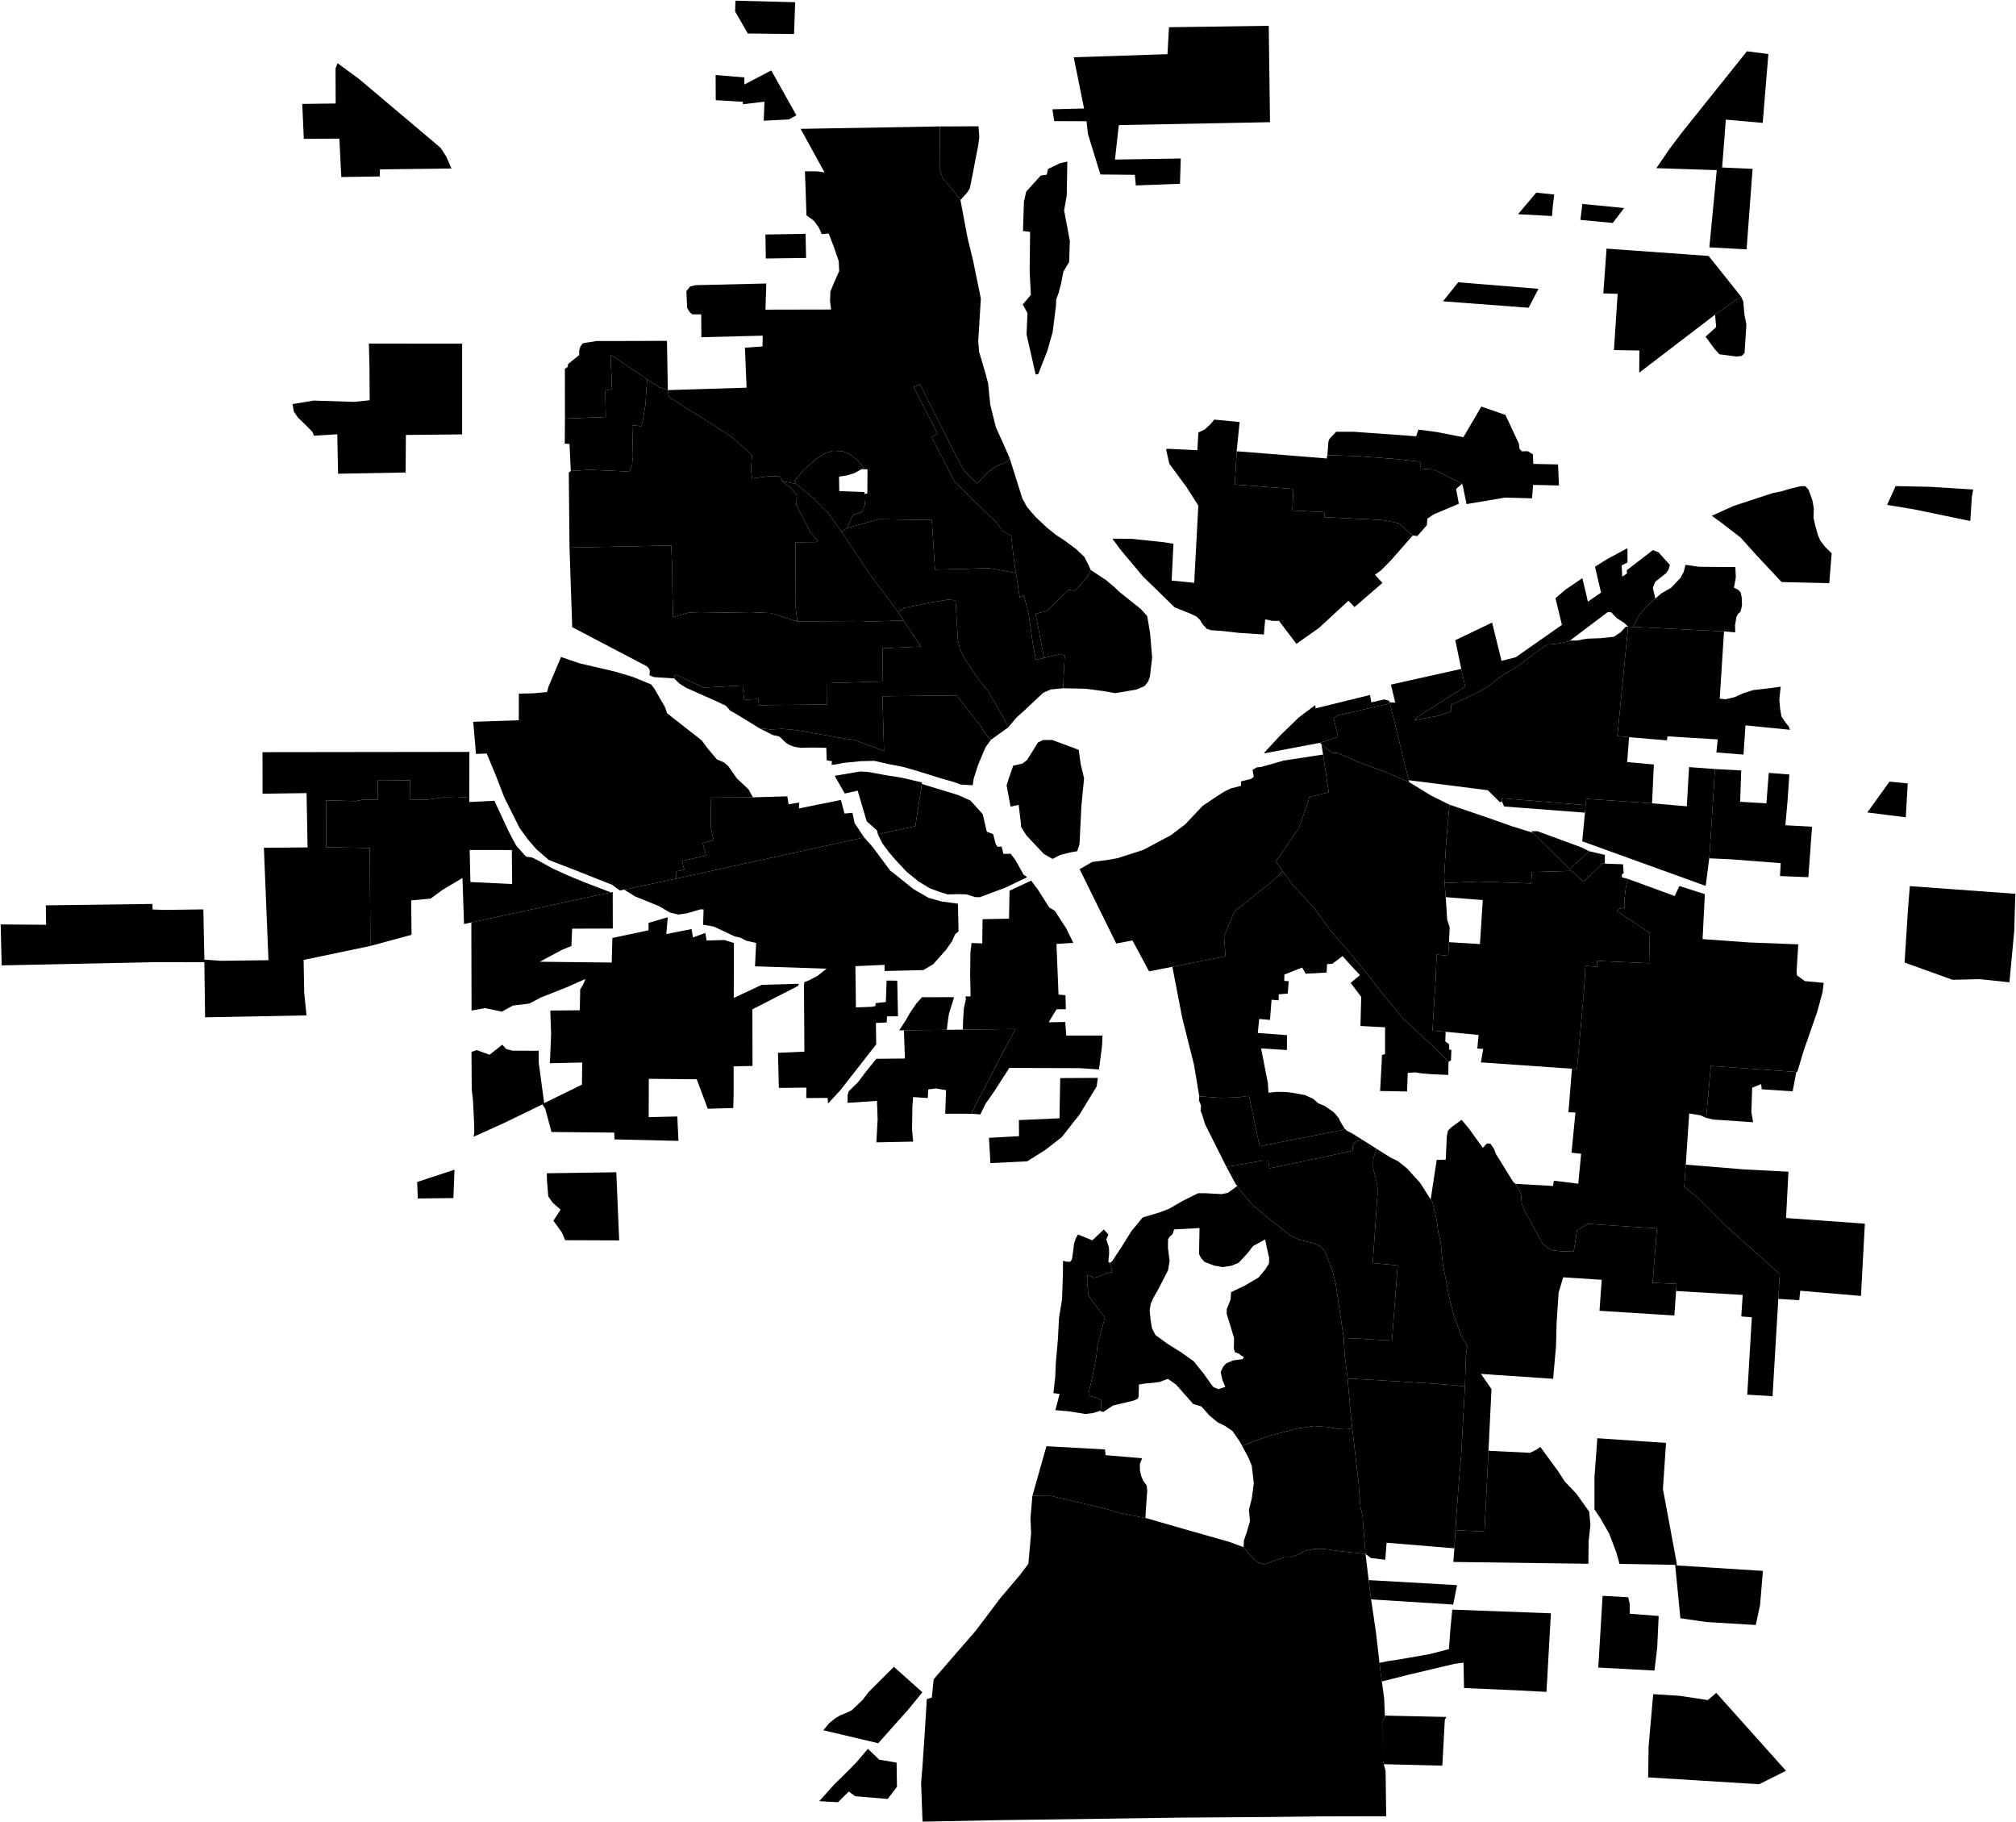 <?xml version="1.0"?>
<svg xmlns="http://www.w3.org/2000/svg" version="1.2" baseProfile="tiny" width="3000" height="2711" viewBox="0 0 3000 2711" stroke-linecap="round" stroke-linejoin="round">
<g id="A">
<path d="M 2180 2062.6 2174.3 2166 2170.9 2205.2 2167.2 2255.9 2165.9 2276.7 2164.2 2303.6 2063.4 2295.3 2061.4 2320.6 2040.2 2318.1 2032 2312 2027.6 2255.6 2024.4 2241.4 2021.3 2202.4 2012.3 2125.1 2010.7 2111.4 2005.3 2050.9 2080.5 2055.2 2150.1 2059.8 2180 2062.6 Z" data-holc_grade="A"/>
<path d="M 2129 1784.6 2131.8 1789 2137.9 1814.7 2140.4 1833.8 2143.9 1848.3 2147 1880.4 2152 1906 2156.6 1930.5 2163.1 1955.7 2174 1986.4 2183.4 2002.9 2181.5 2016.2 2180 2062.6 2150.1 2059.8 2080.5 2055.2 2005.3 2050.9 2003.8 2038.3 2000.9 2014.6 1999.6 1990.6 2071.4 1994.5 2079.9 1882.6 2042.8 1879.2 2050.2 1771.5 2049.2 1761.2 2043.3 1737.8 2043.5 1724.7 2048.3 1709.1 2068.7 1721.9 2080.5 1727.7 2093.8 1738.4 2113.3 1759.9 2123.9 1776.5 2129 1784.6 Z" data-holc_grade="A"/>
<path d="M 2048.3 1709.1 2043.5 1724.7 2043.3 1737.8 2049.2 1761.2 2050.2 1771.5 2042.8 1879.2 2079.9 1882.6 2071.4 1994.5 1999.6 1990.6 1991.8 1938.3 1987.6 1909.2 1982.8 1890.7 1971.5 1861.6 1965.1 1854.2 1954 1849.4 1934.2 1844.8 1919.3 1837.5 1885.3 1810.9 1863.7 1792.3 1848.4 1774.7 1841.1 1764.6 1838.3 1760.8 1825.1 1736.2 1879.2 1726.7 1887.1 1726.9 1889.1 1738.3 2012.7 1712.3 2013.1 1705 2015.4 1700.2 2019.3 1697.9 2027.7 1696 2048.3 1709.1 Z" data-holc_grade="A"/>
<path d="M 1637.9 2098.8 1638.7 2090.5 1638.1 2083 1631.4 2079.4 1622.8 2077.3 1619.7 2073.8 1625.7 2047.7 1631.4 2019.2 1633 2002.6 1637.9 1983.9 1644.1 1960.4 1622.2 1931.3 1619.5 1925 1617.8 1908 1618.4 1896.8 1627.8 1901.2 1634.3 1899.6 1646.2 1894.5 1655.8 1892.4 1651.3 1879 1654.8 1876.7 1668.4 1856.1 1683.6 1831.8 1700.4 1811.4 1725.4 1803.9 1739.7 1798.4 1760.1 1786.6 1782.9 1775.3 1793.8 1775.3 1818.2 1776.6 1827.2 1774.7 1841.1 1764.6 1848.4 1774.7 1863.7 1792.3 1885.3 1810.9 1919.3 1837.5 1934.2 1844.8 1954 1849.4 1965.1 1854.2 1971.5 1861.6 1982.8 1890.7 1987.6 1909.2 1991.8 1938.3 1999.6 1990.6 2000.9 2014.6 2003.8 2038.3 2005.3 2050.9 2010.7 2111.4 2012.3 2125.1 2003.6 2126.5 1991 2125.9 1975 2123.1 1955.1 2121.6 1930.8 2125.3 1890 2136 1866.7 2143.9 1848.5 2151.5 1845.1 2145.1 1834 2129 1822.1 2121 1812.3 2116.4 1799.8 2106.1 1787.7 2092.5 1775.6 2088.9 1758.2 2069.2 1749.8 2059.7 1737.9 2051.5 1725.6 2056.1 1716 2057.4 1703.7 2058.4 1694.9 2059.9 1694.3 2078.2 1693 2081.1 1687 2083.8 1656.2 2091.2 1650.4 2095 1642.2 2100.6 1637.8 2100 1637.9 2098.8 Z M 1806.5 1882.9 1792.3 1877.4 1787.1 1871.4 1784.3 1865.9 1785 1827.1 1747.2 1829.2 1744.9 1836.1 1740.1 1840.5 1738.2 1843.8 1738 1856.7 1740.5 1876 1738.2 1889.8 1724 1917.5 1716 1931.6 1712.5 1939.6 1710.8 1949.2 1712 1962.4 1714.1 1975.6 1719.3 1986.2 1736.7 1998.9 1758.2 2012.4 1776.2 2025.2 1791 2043.5 1802.9 2060.2 1805.8 2063.8 1813.1 2066.8 1823.4 2063.4 1819.2 2053.5 1816.5 2041.6 1820 2033.6 1824.7 2028.4 1835.5 2023.9 1849.5 2022.1 1850.8 2018.9 1846.6 2016.6 1844.3 2014.3 1837.8 2012 1836.1 2006.9 1836.4 1990.8 1832.4 1977.3 1825.5 1955.1 1825.5 1947.8 1827.6 1942.7 1831.2 1933.5 1832 1922.4 1851.8 1913.1 1873 1900.6 1883.2 1888.2 1888.4 1879.8 1888.6 1871.4 1886.6 1862.8 1882.6 1844.1 1864.6 1853.9 1857.1 1863.8 1843.3 1878.7 1832.8 1883.1 1819.7 1885.2 1806.5 1882.9 Z" data-holc_grade="A"/>
<path d="M 2012.3 2125.1 2021.3 2202.4 2024.4 2241.4 2027.6 2255.6 2032 2312 1994.7 2307.9 1968.9 2304.3 1952.9 2304.9 1940.9 2307.9 1932.4 2312.7 1920.6 2317.1 1911.2 2317.1 1900.6 2320.3 1881.9 2327.4 1871.5 2324.3 1859.6 2313.6 1850.5 2301.9 1851.1 2291.8 1854.9 2280.9 1860.1 2263.3 1858.5 2246.3 1862.8 2229.3 1865.8 2206.6 1862.7 2180.6 1857.4 2167.8 1848.5 2151.5 1866.7 2143.9 1890 2136 1930.8 2125.3 1955.1 2121.6 1975 2123.1 1991 2125.9 2003.6 2126.5 2012.3 2125.1 Z" data-holc_grade="A"/>
<path d="M 2032 2312 2036.7 2350.9 2039.7 2375.4 2040.3 2379.6 2040.4 2380.1 2047.5 2428.1 2052.8 2474 2054.7 2490.3 2056.3 2501.7 2059.8 2527 2060.8 2552.5 2060.9 2555.6 2057.9 2559.1 2058 2620.1 2059.2 2624.8 2061.9 2635 2062.8 2702.2 1968 2702.4 1884.8 2703.4 1754.1 2704.3 1660.1 2705.7 1488.8 2708 1372.8 2710.3 1370.7 2652.5 1372.8 2627 1376 2579.8 1379.2 2528 1386.6 2525.7 1389.4 2498.4 1452.4 2425.7 1488.7 2377.6 1517.7 2343.4 1530.3 2326.6 1534.4 2281.1 1533.4 2259.1 1536.3 2225.5 1564.9 2225.9 1644.6 2244.6 1667.3 2251.3 1704.5 2258.6 1707 2259.1 1767.8 2276.6 1829.2 2294 1850.5 2301.9 1859.6 2313.6 1871.5 2324.3 1881.9 2327.4 1900.6 2320.3 1911.2 2317.1 1920.6 2317.1 1932.4 2312.7 1940.9 2307.9 1952.9 2304.9 1968.9 2304.3 1994.7 2307.9 2032 2312 Z" data-holc_grade="A"/>
<path d="M 1164.8 716 1169.4 720.8 1177.7 726.3 1185.7 737 1185.1 751.3 1188.6 758.4 1206 792.2 1217.3 804.6 1215 806.5 1184 806.8 1183.4 899.4 1186.6 924.8 1163.4 917.3 1147.7 912.2 1117.5 910.8 1042.3 912 1025.1 911.4 1001.7 918.1 1000.6 880.1 1000.4 848.2 998.9 811.6 847.5 814.7 846.4 703.1 849.4 700.7 877 699 898.8 699.9 921.2 700.9 936.7 701.9 940.6 691.6 941.9 678.4 940.8 632.6 954.6 634.1 956.5 625.7 960.5 601.9 963 564.2 980.3 575.8 993.8 580.4 995.3 590.4 1006 597.1 1021.7 607.7 1035.5 615.8 1052.2 626.6 1064.5 634.5 1081.5 645.2 1089.9 650.9 1118.9 676.9 1117.7 699.8 1119 711.8 1146.2 708.4 1160 708.5 1164.8 716 Z M 1260.8 785.5 1252.5 791.2 1230.9 761.4 1210.9 741.5 1185.2 720.2 1182.4 715.2 1196.7 698.4 1215.1 682.6 1228.6 673.9 1239.7 670.7 1254.4 671.4 1265.9 676.5 1277.4 686.1 1285.4 696.2 1282 698.1 1271.9 703.7 1260.8 707.2 1248.6 709.2 1248.9 730.7 1286.6 732.1 1286.5 735.1 1286.3 741.3 1287 750.9 1284.3 759.4 1280.6 762.4 1275.5 764.2 1271.2 765.3 1268.2 768.1 1260.8 785.5 Z" data-holc_grade="A"/>
</g>
<g id="B">
<path d="M 2040.3 2379.6 2039.7 2375.4 2036.7 2350.9 2168.2 2358.4 2162.5 2387.3 2040.3 2379.6 Z M 2056.3 2501.7 2054.7 2490.3 2052.8 2474 2064.1 2471.7 2082.2 2468.9 2127.6 2461 2156.2 2453.6 2158.3 2424.3 2161.1 2394.8 2307.9 2400.3 2301.3 2517.2 2253 2514.7 2178.6 2511.5 2177.9 2473.7 2164.4 2475.5 2095.7 2491.8 2056.3 2501.7 Z M 2059.2 2624.8 2058 2620.1 2057.9 2559.1 2060.9 2555.6 2060.8 2552.5 2152.4 2554.5 2150.1 2558.3 2150 2559.4 2146.3 2627 2059.2 2624.8 Z" data-holc_grade="B"/>
<path d="M 849.4 700.7 847.5 660.6 840.4 660 840.7 622.8 901.5 620.4 900.7 580.9 910.7 579.2 908.6 527.6 919.6 535 963 564.2 960.5 601.9 956.5 625.7 954.6 634.1 940.8 632.6 941.9 678.4 940.6 691.6 936.7 701.9 921.2 700.9 898.8 699.9 877 699 849.4 700.7 Z M 1199.5 383.8 1139.6 384.6 1139 348.9 1198.8 347.9 1199.5 383.8 Z M 1429.2 297.5 1439.8 353.8 1448.1 388 1459.6 444.3 1455.7 507.9 1457 523.3 1466.5 555.6 1470.4 570.4 1473.6 602.3 1481.9 635.5 1495 664.6 1502.3 681.3 1497 687.9 1484.6 692.5 1472.4 700.8 1454.1 719.4 1433.9 699.8 1398.5 630.5 1368.8 571.7 1359.7 576 1395 644.9 1386.4 650.5 1420.6 716.5 1472.2 767.2 1482.5 776.8 1491.4 789.3 1504.6 797.1 1509.8 839.8 1511.8 852.6 1471.8 845.3 1391.3 847.5 1386.7 773.7 1308 772.5 1260.8 785.5 1268.2 768.1 1271.2 765.3 1275.5 764.2 1280.6 762.4 1284.3 759.4 1287 750.9 1286.3 741.3 1286.5 735.1 1290.7 734 1290.9 698.2 1282 698.1 1285.4 696.2 1277.4 686.1 1265.9 676.5 1254.4 671.4 1239.7 670.7 1228.6 673.9 1215.1 682.6 1196.7 698.4 1182.4 715.2 1185.2 720.2 1164.8 716 1160 708.5 1146.2 708.4 1119 711.8 1117.7 699.8 1118.9 676.9 1089.9 650.9 1081.5 645.2 1064.5 634.5 1052.2 626.6 1035.5 615.8 1021.7 607.7 1006 597.1 995.3 590.4 993.8 580.4 1111 576.8 1108.5 517.3 1134.7 515.4 1135 499.4 1043.7 501.7 1043.5 467.8 1029.9 467.6 1026.2 464.1 1022.6 458.4 1021.4 433.2 1026.9 426.3 1034.8 424.3 1140.3 421.8 1139.1 460.7 1236.8 460.5 1235.2 448.6 1235.7 433.7 1241.6 419.5 1248.8 403.3 1248.1 388.6 1241 367.8 1233.2 347.4 1222.8 348.3 1218.7 338.9 1211.3 328.6 1200.1 320.4 1198.7 278.5 1197.8 254.9 1215.7 254.9 1227 256.5 1191.4 191.7 1398.7 188.1 1398.2 251.7 1403 265.2 1412.9 276.9 1429.2 297.5 Z M 1147.7 104.8 1185.1 171.6 1174 177.7 1136.5 179.6 1137.6 151.3 1105.4 155.1 1105.5 151.5 1065.1 149 1064.9 111.6 1107.7 115.2 1107.7 125.7 1147.7 104.8 Z M 1183.3 3.3 1181.6 50.6 1112.8 49.8 1093.9 17 1094.4 1 1183.3 3.3 Z" data-holc_grade="B"/>
<path d="M 1522.3 343.7 1523.7 299.9 1527.1 285.1 1548.7 261.2 1557.7 259.9 1559.6 251.4 1577.7 242.7 1588.3 240.4 1587.4 291.2 1583.5 313 1585.1 321.5 1592 358.5 1591 389.7 1582.5 403.9 1578.9 422.2 1575 436.9 1571.7 445.6 1571.3 455.4 1566.5 493.9 1558.6 521.8 1545.1 556.4 1541.2 557.3 1527.6 497.5 1529 465.7 1521.9 453.1 1534 438.7 1532.2 403.2 1532.9 345 1522.3 343.7 Z" data-holc_grade="B"/>
<path d="M 2215 2158.5 2209.1 2278.6 2165.9 2276.7 2167.2 2255.9 2170.9 2205.2 2174.3 2166 2180 2062.6 2181.5 2016.2 2183.4 2002.9 2174 1986.4 2163.1 1955.7 2156.6 1930.5 2152 1906 2147 1880.4 2143.9 1848.3 2140.4 1833.8 2137.9 1814.7 2131.8 1789 2129 1784.6 2134.8 1746.3 2138 1725.7 2151.4 1725.4 2153 1690.8 2154.8 1682.1 2159.6 1677.3 2175 1666.1 2185.9 1679.1 2206.6 1707.8 2212.6 1701.3 2217.8 1701.5 2223 1708.9 2226 1716.8 2231 1724.8 2251.8 1758.4 2255 1761.3 2256.4 1762.6 2261.4 1771.5 2263.5 1778.8 2264.4 1789.5 2267.2 1798.4 2291.8 1843.6 2295.5 1850.3 2303.4 1856.7 2309.9 1860.1 2322.8 1861.6 2341.8 1862.2 2346.7 1831 2362.3 1820.9 2465.7 1827.6 2459.3 1908.6 2494.9 1910.1 2494.2 1920.8 2491.6 1957.2 2380.2 1950.2 2383.5 1904.1 2326.2 1900.4 2319.4 1923 2316.4 1967.7 2315.5 2002.8 2311.2 2051.4 2203.8 2044.1 2219.5 2066.7 2215 2158.5 Z" data-holc_grade="B"/>
<path d="M 1334.8 2658.4 1321 2676.5 1272.8 2672.5 1263 2665.5 1247 2681.4 1219.1 2679.8 1241.5 2654.8 1261.5 2635.2 1274.7 2621.7 1291.5 2601.9 1308.4 2618.1 1334.2 2622.4 1334.8 2658.4 Z M 1350.8 2544.4 1306.9 2593.6 1225.2 2574.3 1233.8 2563.9 1242.4 2556.9 1250.4 2552 1258.7 2548.7 1267.3 2544.7 1274.7 2537.7 1284.2 2528.5 1292.5 2517.5 1330.2 2479.9 1372.6 2517.8 1350.8 2544.4 Z M 1651.3 1879 1655.8 1892.4 1646.2 1894.5 1634.3 1899.6 1627.8 1901.2 1618.4 1896.8 1617.8 1908 1619.5 1925 1622.2 1931.3 1644.1 1960.4 1637.9 1983.9 1633 2002.6 1631.4 2019.2 1625.7 2047.7 1619.7 2073.8 1622.8 2077.3 1631.4 2079.4 1638.1 2083 1638.7 2090.5 1637.9 2098.8 1626.4 2102.4 1614.9 2103.7 1589.7 2099.7 1570.5 2098.1 1576.8 2073.9 1567.6 2072.7 1570.3 2048.7 1571.1 2028.6 1574.3 1992.2 1575.9 1960.8 1580.4 1933.4 1581.7 1895.1 1581.9 1875.8 1587.4 1877.2 1592.5 1877.3 1595.1 1873.9 1596.4 1865.3 1598.4 1849.7 1601.1 1842 1604.1 1836.7 1625.5 1845.4 1642.6 1829.2 1649.4 1836.8 1646.3 1844 1650.2 1856.1 1650.5 1865.1 1649.3 1877.2 1651.3 1879 Z" data-holc_grade="B"/>
<path d="M 2000.9 1679.2 2005 1682.7 2011.6 1686 2019.3 1690.8 2027.7 1696 2019.3 1697.9 2015.4 1700.2 2013.1 1705 2012.7 1712.3 1889.1 1738.3 1887.1 1726.9 1879.2 1726.7 1825.1 1736.2 1811 1708.1 1793.2 1672.6 1789 1658.7 1786.6 1652.8 1787.3 1645 1784.1 1637.1 1784.6 1631.1 1816.5 1633.4 1842.5 1632.7 1858.5 1630.4 1874.5 1705.4 1996.5 1681.5 2000.9 1679.2 Z" data-holc_grade="B"/>
<path d="M 2424.2 1096.8 2406.8 1095.1 2422.8 932.3 2430.3 932.7 2565.5 939.4 2559.1 1039.4 2567.5 1040.4 2581.1 1037.3 2594.1 1031.4 2608.5 1026.8 2635.2 1023.7 2649.9 1021.6 2647.8 1040.2 2648.9 1053.7 2651 1065.9 2655.9 1073.4 2662.1 1081.4 2663.7 1085.8 2597.4 1079.2 2594.5 1122.7 2554.2 1119.5 2556.1 1100.1 2505.2 1097 2481.5 1095.5 2480.4 1101.5 2424.2 1096.8 Z M 2422.6 1307.7 2419.5 1320 2417.5 1336.9 2417.5 1350.6 2409.6 1352 2406.5 1355.6 2455.1 1388.3 2454 1433.1 2376.7 1429.7 2376.8 1438.3 2359.2 1437 2358.6 1450.6 2357.6 1466.6 2355.6 1491.7 2346.7 1590.2 2339.2 1590.1 2203.7 1580.6 2207.2 1560.6 2198.4 1560 2200.3 1539.8 2151.3 1535.1 2131.7 1533.4 2134.2 1490.4 2136.5 1456.3 2137.8 1420.2 2155.1 1422.1 2156.2 1401.8 2202.3 1404.6 2206.5 1339.1 2151.3 1334.8 2149.8 1313.8 2200.7 1311.6 2278.4 1314.4 2279.7 1297.4 2338.9 1295.7 2356.2 1311.9 2384.5 1284.8 2388.2 1284.9 2415.2 1285.9 2416.2 1299.1 2413.5 1301 2413.7 1305.4 2422.6 1307.7 Z" data-holc_grade="B"/>
<path d="M 2543.5 1277 2538.9 1313.2 2538.4 1317 2537.8 1317.8 2536.1 1317.3 2527.8 1314.3 2354.5 1251.7 2358.6 1209.1 2359.5 1197.9 2360.6 1188.6 2458.4 1195.2 2510.1 1199.6 2513.5 1141.3 2552 1144.2 2548.7 1197.8 2543.8 1274.1 2543.5 1277 Z" data-holc_grade="B"/>
<path d="M 1186.6 924.8 1220.4 924.9 1280.5 925.2 1344.5 923.1 1370.4 962 1313.3 964.5 1313.1 1013.9 1231.1 1016.4 1230.9 1048.2 1129.6 1049.2 1128.3 1040.1 1107.5 1040.9 1105 1019.8 1074 1021.6 1047.3 1023 1006.1 1003.8 1004 1005 1003.3 1009.4 973.3 1007.4 970.1 1006.2 966.4 1004.5 966.9 1001.1 966.9 997.9 965.7 994.6 962.5 991.3 851.5 933.1 847.5 814.7 998.9 811.6 1000.4 848.2 1000.6 880.1 1001.7 918.1 1025.1 911.4 1042.3 912 1117.5 910.8 1147.7 912.2 1163.4 917.3 1186.6 924.8 Z" data-holc_grade="B"/>
<path d="M 1344.5 923.1 1280.5 925.2 1220.4 924.9 1186.6 924.8 1183.4 899.4 1184 806.8 1215 806.5 1217.3 804.6 1206 792.2 1188.6 758.4 1185.1 751.3 1185.7 737 1177.7 726.3 1169.4 720.8 1164.8 716 1185.2 720.2 1210.9 741.5 1230.9 761.4 1252.5 791.2 1295.3 855.8 1336.4 910.3 1344.5 923.1 Z" data-holc_grade="B"/>
<path d="M 1511.8 852.6 1517.5 889.3 1523.6 885.8 1530.8 913.7 1537.4 961.1 1541.5 981.8 1553.7 978.9 1577.9 973 1584.4 975.6 1582 1024 1563.6 1025.8 1552.4 1030.7 1524 1057.4 1512.4 1067.8 1500.4 1082.1 1495.1 1070.9 1474.6 1035.6 1469.8 1027.4 1455.5 1010 1436.7 982 1428.6 966.7 1425.4 951.8 1422 893.4 1411.8 892 1382.2 896.8 1362.9 900.9 1346.8 904.2 1336.4 910.3 1295.3 855.8 1252.5 791.2 1260.8 785.5 1308 772.5 1386.7 773.7 1391.3 847.5 1471.8 845.3 1511.8 852.6 Z" data-holc_grade="B"/>
</g>
<g id="C">
<path d="M 2422.6 1307.7 2492.1 1333.1 2499.1 1318.2 2526.6 1327 2537 1330.3 2533.6 1397.2 2602.7 1402.2 2676 1405 2673.5 1445.3 2674.1 1451.1 2685.8 1459.7 2713.8 1462.3 2712.1 1476.4 2704.2 1505.4 2684.5 1561.9 2674.5 1595 2673.1 1594.9 2545.8 1585.9 2539 1663.2 2529.8 1659.2 2513.7 1656.7 2508.6 1732.8 2506.3 1765.7 2525.2 1780.8 2568.1 1823.7 2648.5 1895.5 2646.3 1932.5 2637.7 2077.3 2600.1 2075 2606.9 1959.8 2591.2 1958.7 2593.3 1926.6 2494.2 1920.8 2494.9 1910.1 2459.3 1908.6 2465.7 1827.6 2362.3 1820.9 2346.7 1831 2341.8 1862.2 2322.8 1861.6 2309.9 1860.1 2303.4 1856.7 2295.5 1850.3 2291.8 1843.6 2267.2 1798.4 2264.4 1789.5 2263.5 1778.8 2261.4 1771.5 2256.4 1762.6 2255 1761.3 2311.1 1764.5 2312.2 1756.7 2348.6 1761.1 2352.9 1716.6 2338.6 1715 2344.4 1655.2 2334 1654.8 2339.2 1590.1 2346.7 1590.2 2355.6 1491.7 2357.6 1466.6 2358.6 1450.6 2359.2 1437 2376.8 1438.3 2376.7 1429.7 2454 1433.1 2455.1 1388.3 2406.5 1355.6 2409.6 1352 2417.5 1350.6 2417.5 1336.9 2419.5 1320 2422.6 1307.7 Z M 2838.9 1165.6 2836 1216 2778.7 1208.8 2811.8 1162.9 2838.9 1165.6 Z M 2543.5 1277 2543.8 1274.1 2548.7 1197.8 2552 1144.2 2591.1 1146.3 2589.5 1192.9 2628.6 1195.2 2632.1 1149.9 2662.7 1152.3 2660.1 1190.9 2656.8 1227.8 2696.5 1230 2691 1305.1 2648.8 1303.4 2649.9 1284.2 2575.9 1278.5 2543.5 1277 Z M 2565.5 939.4 2430.3 932.7 2433.6 925.8 2439.4 914.8 2447.1 905.9 2456.6 896 2463.2 890.5 2472.4 882.8 2486.9 874.4 2500.6 859.9 2505.5 850.9 2508.2 840.4 2528.5 843.3 2582.4 843.7 2583.1 858.8 2580.3 874.2 2587.2 878 2590.3 881.7 2591.8 888.4 2592.3 900.5 2590.1 910.1 2586.3 913.3 2583.9 918.2 2581.9 930.5 2582.2 940.8 2565.5 939.4 Z M 2934.3 739.3 2932 775.2 2849.2 758 2808.2 751.2 2820.9 723.2 2871.8 724.3 2936.3 728.3 2934.3 739.3 Z" data-holc_grade="C"/>
<path d="M 1502.3 681.3 1521.3 741.5 1528.2 754.2 1541.2 769.3 1557.5 784.6 1571.1 795.7 1584.5 804.4 1601.4 817 1613.7 828.7 1620.4 841.8 1622.9 847.9 1618.4 858.3 1600.8 877.7 1597.6 878.9 1592.6 877.9 1589.7 878.1 1557.5 909.2 1541 913.2 1553.7 978.9 1541.5 981.8 1537.4 961.1 1530.8 913.7 1523.6 885.8 1517.5 889.3 1511.8 852.6 1509.8 839.8 1504.6 797.1 1491.4 789.3 1482.5 776.8 1472.2 767.2 1420.6 716.5 1386.4 650.5 1395 644.9 1359.7 576 1368.8 571.7 1398.5 630.5 1433.9 699.8 1454.1 719.4 1472.4 700.8 1484.6 692.5 1497 687.9 1502.3 681.3 Z" data-holc_grade="C"/>
<path d="M 1003.3 1009.4 1004 1005 1006.1 1003.8 1047.3 1023 1074 1021.6 1105 1019.8 1107.5 1040.9 1128.3 1040.1 1129.6 1049.2 1230.9 1048.2 1231.1 1016.4 1313.1 1013.9 1313.3 964.5 1370.4 962 1344.5 923.1 1336.4 910.3 1346.8 904.2 1362.9 900.9 1382.2 896.8 1411.8 892 1422 893.4 1425.4 951.8 1428.6 966.7 1436.7 982 1455.5 1010 1469.8 1027.4 1474.6 1035.6 1495.1 1070.9 1500.4 1082.1 1474.6 1100.7 1465.7 1091.1 1458.8 1079.4 1423.6 1034.7 1313.2 1035.9 1315.5 1117.2 1270.6 1100.7 1258.4 1099.1 1184.6 1086.2 1163.9 1084.4 1147.1 1085.3 1130.1 1083.5 1095.4 1062.2 1086.6 1057.3 1080.2 1050 1062 1041.5 1021.1 1023.4 1010.8 1016.8 1003.3 1009.4 Z" data-holc_grade="C"/>
<path d="M 1120.4 1186.3 1057.4 1186.7 1058.1 1232.8 1062 1250 1045.7 1254.3 1050.7 1272.9 1014.8 1281.1 1018.3 1293.9 1006.6 1296.4 1006.3 1307.2 928.9 1323.6 922.4 1324.9 914.6 1319.2 911.2 1316.5 890.3 1308.3 855.8 1294.6 816.7 1279.5 798.1 1263.4 785.7 1249.1 773.2 1231.9 750.6 1186.8 737.2 1152.1 724.2 1121.1 712.9 1121.5 708.3 1121.8 704.2 1073.9 772 1071.6 772.1 1032 794.6 1031.5 814.2 1029.5 816 1022.2 834.9 977.5 862.5 986.9 914.7 999.1 941.6 1007.1 968.9 1018.3 973.8 1024.7 989.2 1051.3 992.8 1061.2 1000.2 1067.1 1044.3 1101.7 1052.2 1112.5 1066.9 1129.9 1077.2 1134.3 1083.7 1139.8 1096.1 1157.6 1114 1174.6 1120.4 1186.3 Z M 698.3 1185.5 698.3 1193.3 735.7 1191.4 757.7 1238.6 768 1257.9 782.8 1274.5 791.6 1275.8 798.7 1279.1 821.8 1291.9 845.8 1302.8 869.8 1312.7 899 1323.9 909.1 1327.8 894.6 1330.8 701.4 1372.4 690.5 1374.8 688.2 1306.3 658.1 1324.2 640.8 1337 611.9 1339.6 612.4 1390.8 551.2 1407.4 550.2 1261.7 485.3 1260.4 485.2 1190.7 529.1 1191.9 541.3 1189.6 562.4 1189.6 562.1 1160.6 610.2 1161 609.8 1189.5 636.4 1189.7 658.3 1186.5 681.1 1186.8 698.3 1185.5 Z M 698.9 1264.6 700 1312.3 762.1 1315.3 761.7 1264.7 698.9 1264.6 Z" data-holc_grade="C"/>
<path d="M 1446.7 1657.1 1406.6 1657 1407.8 1621.9 1392.8 1619.4 1381.3 1620.9 1380.6 1633.7 1358.9 1632.2 1357.8 1644.8 1357.2 1680.3 1358.9 1698.5 1304.1 1699.6 1306 1665.4 1305 1637.9 1261.3 1640.8 1261.3 1629.1 1263 1623.6 1276.5 1610.4 1288.9 1594 1304.1 1575.3 1346.6 1574.9 1345.1 1532.9 1408.9 1532.2 1432.9 1531.9 1511.2 1531 1492.8 1565 1445.8 1655.9 1446.7 1657.1 Z" data-holc_grade="C"/>
<path d="M 687.7 511.3 687.7 646.3 604 647.1 603.6 703 503.1 704.8 501.9 646.1 467.2 648.3 464.8 642.5 454.7 632.1 443.4 621.4 437.2 612.2 435.4 601.2 467 596 527.1 597.9 550.1 595.5 549.8 544.8 548.9 511.2 687.7 511.3 Z M 993.8 580.4 980.3 575.8 963 564.2 919.6 535 908.6 527.6 910.7 579.2 900.7 580.9 901.5 620.4 840.7 622.8 840.6 548.8 844.8 545.8 845.4 541.6 861.9 528.2 861.9 521.1 863.8 515.4 866.7 511.2 869.3 510.3 887.7 507.4 910.9 507.4 937.8 507.3 992.5 507.1 993.8 580.4 Z M 2289.4 429.7 2274.7 457.9 2147.3 448.3 2170 420 2289.4 429.7 Z M 2552.2 468.1 2439.3 554.5 2439.6 521.5 2401.7 520.8 2407.2 437.2 2385.9 436.5 2390.7 369.9 2542.6 380.8 2590.9 441.3 2587.3 443.5 2552.2 468.1 Z M 2416.8 309.5 2400 331.7 2351.8 327.2 2354.7 303.4 2416.8 309.5 Z M 2310.5 308.8 2309.6 321.4 2259 318.7 2286.1 286.6 2312.8 289.4 2310.5 308.8 Z M 1429.2 297.5 1412.9 276.9 1403 265.2 1398.2 251.7 1398.7 188.1 1456.1 187.9 1457.3 204 1455.4 218.1 1452.1 234.3 1448.2 255.3 1443.1 280.5 1438.7 287.2 1429.2 297.5 Z M 534.2 117.4 655.5 219.8 664 232.8 671.8 250.7 565.4 252 565.2 262.5 507.9 263.4 505 206.2 452.1 206.6 449.8 154.6 499.5 154 499.3 102 502.3 94 534.2 117.4 Z M 2631.5 80.4 2623.1 182.8 2568.2 178 2562.7 249.2 2608 251.2 2599.1 371 2543.7 368 2554.7 253.1 2464.8 250.2 2484.3 221.8 2501.3 199.1 2599.6 76.3 2631.5 80.4 Z M 1664.9 186.1 1659.2 237.4 1757.1 235.8 1755.9 273.4 1690.2 275.9 1688.8 260.1 1637.5 259.6 1618.9 199.2 1616.9 180.4 1568.8 180.2 1566.1 162.6 1613.2 161.4 1597.8 85.2 1737.3 80.6 1739.6 40.5 1888 38.4 1889.9 181.8 1664.9 186.1 Z" data-holc_grade="C"/>
<path d="M 2384.8 2374.3 2423 2376.4 2425.3 2386.9 2425.1 2400.9 2468.3 2404.3 2467.7 2416.5 2466.1 2451.3 2462 2485.5 2378.4 2481 2384.8 2374.3 Z" data-holc_grade="C"/>
<path d="M 2646.3 1932.5 2648.5 1895.5 2568.1 1823.7 2525.2 1780.8 2506.3 1765.7 2508.6 1732.8 2596.1 1739.9 2661.4 1743.3 2657.8 1812.2 2775.1 1820.6 2769.3 1928.1 2679 1920.4 2677.4 1934.4 2646.3 1932.5 Z" data-holc_grade="C"/>
<path d="M 2388.2 1284.9 2384.5 1284.8 2356.2 1311.9 2338.9 1295.7 2279.7 1297.4 2278.4 1314.4 2200.7 1311.6 2149.8 1313.8 2149.1 1304.5 2151.9 1254.9 2156.9 1197.2 2213.6 1216.5 2249.8 1229.3 2281.4 1239.1 2335.6 1293.1 2364.7 1266.4 2388.2 1272 2388.2 1284.9 Z" data-holc_grade="C"/>
<path d="M 2422.8 932.3 2406.8 1095.1 2424.2 1096.8 2421.4 1133.9 2461.1 1137.4 2458.4 1195.2 2360.6 1188.6 2359.5 1197.9 2235.1 1187.7 2235 1192.2 2232.2 1193.7 2214 1175.7 2096.3 1160.8 2068 1044.9 2076.3 1045.4 2069.8 1018.6 2091.5 1013.7 2174.5 995.2 2180.4 1021.3 2161.3 1033.6 2109 1066.9 2105.4 1071.2 2140.8 1065 2159.8 1058.2 2159.3 1048.7 2177 1040.7 2198 1030.5 2212.8 1022.3 2234.1 1006.1 2258.4 991.3 2289.2 968 2302.8 958.9 2315 958 2328.7 955.6 2335.8 953.4 2337.3 953 2347.3 952.9 2355.6 951.3 2362.5 950.2 2381.8 949.5 2401.6 947.4 2411.5 940.8 2419.3 932.5 2422.8 932.3 Z M 2155.5 1579.8 2155.2 1599.3 2130.3 1598.2 2113.8 1596.8 2106.4 1595.5 2094.9 1596.2 2093.8 1623.9 2053.7 1623.2 2056 1582.4 2056.5 1569.8 2061.1 1568.2 2061.1 1528.4 2024.5 1526.5 2025.6 1483.2 2010 1462.4 2023.8 1450.7 2015.7 1442.2 2006.3 1431.9 1997.8 1422.5 1989.7 1428.7 1982.4 1434 1974.8 1434.4 1974.1 1447 1943 1448.7 1937.7 1439.5 1911.3 1450 1911.1 1459.4 1917.7 1459.9 1916.3 1478.2 1902.8 1479.4 1902.8 1488.3 1892.2 1487.4 1889.9 1517.4 1873.8 1516 1871.7 1536.9 1915.2 1540.1 1915 1562.3 1876.6 1559.8 1886.7 1611.4 1887.6 1625.8 1899.6 1624.5 1913.6 1624.7 1922.6 1625.8 1942.1 1629.3 1954.3 1635 1961.9 1641.6 1971.4 1645.5 1984.9 1654.9 1990.2 1661.2 1992.8 1664.3 1993.2 1666.3 2000.9 1679.2 1996.5 1681.5 1874.5 1705.4 1858.5 1630.4 1842.5 1632.7 1816.5 1633.4 1784.6 1631.1 1776.7 1583.7 1759.5 1515.4 1757.7 1506.2 1754.5 1489.7 1744.6 1438.4 1823.7 1422.7 1821.5 1393.3 1836.1 1358.4 1839.2 1354.2 1893.1 1311.4 1908.9 1296.6 1923.8 1316.7 1956.1 1351.4 1979 1383.4 2011.3 1420.5 2036.8 1452 2061.9 1484 2088.5 1516 2141.4 1565.1 2155.5 1579.8 Z" data-holc_grade="C"/>
<path d="M 2149.8 1313.8 2151.3 1334.8 2151.6 1337.6 2153.5 1368.1 2157.3 1379.9 2156.2 1401.8 2155.1 1422.1 2137.8 1420.2 2136.5 1456.3 2134.2 1490.4 2131.7 1533.4 2151.3 1535.1 2150.7 1549.4 2156.4 1553.7 2156.5 1561.6 2159.8 1561.9 2159.2 1577.6 2155.5 1579.8 2141.4 1565.1 2088.5 1516 2061.9 1484 2036.8 1452 2011.3 1420.5 1979 1383.4 1956.1 1351.4 1923.8 1316.7 1908.9 1296.6 1898.8 1281.7 1933 1231.5 1946.8 1192.7 1948.3 1185.7 1977.3 1178.8 1976.9 1176.1 1968.9 1122.6 1966.4 1107.2 1981.6 1119.7 1991 1120.4 2020.2 1133.2 2044.6 1142.4 2063.2 1149.2 2093.5 1162.2 2097 1163.7 2129.3 1183.5 2156.9 1197.2 2151.9 1254.9 2149.1 1304.5 2149.8 1313.8 Z" data-holc_grade="C"/>
<path d="M 2068 1044.9 2096.3 1160.8 2097 1163.7 2093.5 1162.2 2063.2 1149.2 2044.6 1142.4 2020.2 1133.2 1991 1120.4 1981.6 1119.7 1966.4 1107.2 1964.1 1105.2 1991.1 1096.5 1984.6 1068.4 1991.1 1064.2 2065.3 1047.3 2067.4 1042.7 2068 1044.9 Z" data-holc_grade="C"/>
<path d="M 1704.5 2258.6 1667.3 2251.3 1644.6 2244.6 1564.9 2225.9 1536.3 2225.5 1557.2 2151.7 1644.4 2156.5 1645.1 2165 1699.6 2169.6 1696.2 2178.3 1696.4 2188.4 1698.5 2196.8 1701.2 2203 1706.3 2210.1 1707.2 2217.5 1705.8 2237.6 1704.9 2249.3 1704.5 2258.6 Z" data-holc_grade="C"/>
<path d="M 2164.2 2303.6 2165.9 2276.7 2209.1 2278.6 2215 2158.5 2276.8 2161.5 2286.3 2156.9 2292.1 2152.7 2318.5 2188.7 2328.6 2204.3 2345.8 2222.3 2364.9 2249.2 2366.7 2268.5 2364 2293.8 2363.7 2326.6 2162.7 2323.9 2164.2 2303.6 Z" data-holc_grade="C"/>
<path d="M 1975.3 677.2 2018.1 678.5 2041 680.2 2077.5 683 2092.7 684.6 2113.2 686.8 2114.5 697.1 2125.4 698 2134.3 698.6 2153.8 708.9 2170.3 716.6 2175.3 720.1 2166.8 727.5 2170.9 749.5 2133.4 765.3 2124 771.7 2123.4 781.2 2109.2 797.5 2102.5 796.7 2084.6 781.4 2081.4 778.6 2073.2 776.7 2067.5 775.7 2054.6 773.5 2031.5 772.4 1971 769.5 1970.7 761.9 1923.1 759.6 1924.7 727.5 1837.5 720.9 1840.3 671.4 1888.9 675.2 1974.2 682.1 1975.3 677.2 Z" data-holc_grade="C"/>
</g>
<g id="D">
<path d="M 2619.1 2388.4 2612.7 2417.7 2539.7 2413.3 2500.6 2407.7 2492.8 2328.2 2410 2326.8 2405.4 2310.1 2394.6 2281.7 2381.2 2258.3 2372.7 2245.7 2372.7 2198 2377 2139.8 2479.2 2146.8 2474.6 2215.4 2495 2325 2495.2 2329.1 2623.4 2337.2 2619.1 2388.4 Z M 2554 2518.7 2657.7 2634.6 2617.7 2654.6 2452.6 2644.4 2453.3 2598.3 2460.1 2520.6 2499.7 2523.1 2541.4 2529.4 2554 2518.7 Z" data-holc_grade="D"/>
<path d="M 1306.4 1241.4 1305.2 1235.7 1289.7 1221.9 1276.3 1176.4 1257.1 1180.6 1242.1 1154.3 1280.1 1147.8 1292.4 1148.6 1316.9 1153.1 1343 1157.3 1372.1 1164.2 1371.8 1166.4 1362.1 1229.1 1306.4 1241.4 Z M 1286 1245.9 1006.3 1307.2 1006.6 1296.4 1018.3 1293.9 1014.8 1281.1 1050.7 1272.9 1045.7 1254.3 1062 1250 1058.1 1232.8 1057.4 1186.7 1120.4 1186.3 1171.6 1184.8 1173.5 1196.6 1189.2 1194 1188.9 1202.8 1251.3 1190.2 1256.7 1210.4 1268.6 1209.3 1271.6 1224.5 1286 1245.9 Z" data-holc_grade="D"/>
<path d="M 917.1 1744.1 921.4 1845.5 841 1845.2 836.1 1833.6 823.5 1816.2 834.3 1799.7 822.6 1789.6 815.9 1780.1 814 1757.2 813.7 1745.6 917.1 1744.1 Z M 674.7 1782.5 621.7 1783.1 620.8 1758.6 676.3 1740.3 674.7 1782.5 Z M 1528.6 1727.8 1473.8 1730.5 1471.7 1692.9 1516.4 1690.4 1516.2 1666.5 1576.6 1663.8 1577.7 1604 1633.7 1603.7 1631.9 1616.5 1606.5 1658.1 1580 1691.8 1555.8 1710.7 1528.6 1727.8 Z M 1345.1 1532.9 1338.1 1533 1347.8 1518.1 1353.6 1507.8 1363.3 1493.5 1371.9 1483.7 1417.1 1483.6 1419.8 1483.9 1412.4 1507.2 1411.4 1512.8 1410.1 1522.7 1408.9 1532.2 1345.1 1532.9 Z M 701.4 1372.4 894.6 1330.8 909.1 1327.8 911.8 1327.2 911.9 1381.5 851.4 1381.7 850.3 1407.4 836.5 1413.1 819.4 1422.2 803.3 1430.9 910.3 1432.1 911.3 1395.5 965.1 1384.1 965.1 1373.1 993.7 1364.7 991.5 1389.7 1029.1 1382.3 1031.2 1394.8 1049.6 1388 1051.5 1399.3 1078.2 1398.6 1092.1 1403.1 1091.9 1484.8 1133.4 1465.3 1188.7 1463.7 1187.6 1466.9 1119.6 1501.7 1119.8 1585.9 1091.7 1586.6 1091.7 1627.6 1091.1 1648.5 1053.2 1649.6 1036.8 1605.7 965.5 1605.1 965.3 1662.1 1007.9 1661.1 1009.6 1697.4 914.4 1695.2 914.1 1685.1 820.7 1684.2 811.3 1649.5 807.2 1643.1 749.7 1671 704.7 1691.3 705.8 1684.8 705.5 1670.1 703.8 1636.3 702 1621.5 701.6 1565.1 709.4 1562.3 728.6 1569.3 747.4 1554.3 753.2 1560.7 762.5 1563.2 801.6 1563.4 801.7 1581.2 805.2 1607.2 809.8 1641.3 866 1613.7 866.4 1580.8 818.3 1581.9 820.1 1539.1 818.9 1503.5 862.8 1503.1 863.4 1471.9 868 1464.4 871.2 1456.5 844.9 1468.2 804.9 1484.1 787.6 1493.1 763.3 1496.1 746.8 1505.1 721.8 1499.9 701.7 1503.5 701.4 1372.4 Z M 1446.7 1657.1 1445.8 1655.9 1492.8 1565 1511.2 1531 1432.9 1531.9 1433.1 1519.3 1434.3 1500.3 1437.4 1486.3 1436.7 1482.5 1444.2 1482.5 1444.3 1479.1 1443.7 1450 1444.1 1417 1445.8 1403 1461.7 1403.7 1462.1 1367.6 1501.5 1366.8 1502.3 1325.2 1534.5 1310.2 1544.6 1323.8 1561.5 1350.3 1569.7 1355.1 1586.8 1381.5 1597.2 1402.8 1572.1 1404.4 1575.2 1479.8 1585.5 1480.7 1586.1 1501.6 1572.3 1501.6 1566.9 1510.3 1560.6 1521 1585.2 1520.5 1586.7 1540.7 1640.6 1540.7 1640 1555.4 1636.4 1583.5 1635.3 1591.1 1606.4 1589.2 1501.9 1588.9 1479.4 1624 1466.8 1641.8 1458.8 1658.1 1446.7 1657.1 Z M 928.9 1323.6 1006.3 1307.2 1286 1245.9 1298.7 1260.3 1324.6 1295.2 1335.2 1303.4 1359.1 1322.7 1381.8 1335.8 1401.3 1341.3 1425.5 1344.5 1426.4 1385.7 1421.1 1390.3 1416.8 1400.3 1407.9 1412.9 1388.7 1434.6 1374 1443.3 1316.3 1444.7 1316.3 1435.5 1272.9 1437.5 1273.7 1498.9 1297.6 1497.9 1302.8 1496.8 1303 1492.5 1318.2 1490.8 1319.4 1458.9 1335.2 1459.1 1336.3 1512 1319.9 1512.2 1319.5 1521.2 1303.4 1522 1303.9 1553.8 1295.7 1564.3 1250.4 1622.2 1232.2 1641.9 1231.6 1633.5 1199.8 1633.7 1200 1618.2 1159 1618.6 1157.7 1566.4 1197 1564.7 1196.4 1467.1 1196.9 1461.3 1203.8 1458.6 1216.5 1451.9 1230 1441.2 1123.5 1437.7 1125.2 1402.9 1110.7 1399.7 1101.7 1395.1 1093.2 1393.2 1062.4 1378.6 1046.3 1375.8 1047 1353.1 1042.6 1352.9 1022.1 1358.9 1009.2 1360.7 997 1357.7 980.5 1348.1 944.8 1333.6 928.9 1323.6 Z M 1306.4 1241.4 1362.1 1229.1 1371.8 1166.4 1425.9 1182.9 1444.2 1191.1 1462.4 1211.4 1468.5 1237.5 1477.9 1241 1481.9 1256.4 1484.8 1259.9 1490.5 1259.5 1493.2 1270.4 1504 1270.2 1511.4 1280.1 1523.1 1301.3 1528.6 1305 1496.5 1320.5 1457.9 1334.9 1451 1334.7 1438.4 1330.7 1426.4 1330.3 1410.3 1330.7 1397.4 1326.7 1383.2 1321.4 1367.4 1311.8 1349.8 1297.7 1332.5 1279.3 1322.7 1267.8 1313.2 1255 1306.4 1241.4 Z" data-holc_grade="D"/>
<path d="M 1613.2 1157.8 1609.2 1199.6 1606.4 1256.2 1602.9 1266.5 1593.7 1268 1577.6 1272 1566.3 1277.9 1553.3 1270.5 1527.6 1243.2 1519.5 1230.4 1519.1 1224.1 1515.9 1197.5 1503.8 1200.2 1497.9 1168.5 1500.7 1159.4 1507.8 1139.1 1521.4 1136.1 1528.3 1130.7 1536.6 1117.6 1544.6 1104.6 1551.9 1101.1 1565.7 1100.9 1605.2 1115.6 1608.3 1137.6 1613.2 1157.8 Z" data-holc_grade="D"/>
<path d="M 1744.6 1438.4 1709.9 1445.2 1685.5 1399.7 1684.6 1399.3 1661.1 1403.8 1606.6 1293.2 1625.4 1282.4 1647 1279.6 1662.7 1276.9 1701.3 1264.5 1742.3 1242.7 1763.9 1226.3 1779.7 1209.5 1789.6 1199 1812.6 1183.6 1821.6 1177.9 1831.3 1173.1 1846.7 1169.2 1846.7 1162.5 1861.8 1158.9 1865.7 1155.7 1863.9 1145.6 1870.1 1141.7 1877.2 1141 1910.1 1131.6 1968.9 1122.6 1976.9 1176.1 1977.3 1178.8 1948.3 1185.7 1946.8 1192.7 1933 1231.5 1898.8 1281.7 1908.9 1296.6 1893.1 1311.4 1839.2 1354.2 1836.1 1358.4 1821.5 1393.3 1823.7 1422.7 1744.6 1438.4 Z M 2067.4 1042.7 2065.3 1047.3 1991.1 1064.2 1984.6 1068.4 1991.1 1096.5 1964.1 1105.2 1957.7 1106.4 1881.1 1120.9 1882.3 1118.8 1904.8 1094.5 1931.5 1068.6 1940.2 1061.7 1957.3 1049.1 1957.7 1053.9 2038.7 1034 2040.7 1045 2060.1 1040.6 2067.4 1042.7 Z" data-holc_grade="D"/>
<path d="M 328.8 1429.5 328 1429.5 329 1429.5 328.8 1429.5 399.5 1428.6 392.7 1261.3 457.7 1260.8 456.2 1180 390.7 1180.9 390.6 1119.1 698.5 1118.7 698.5 1121.1 698.5 1121.3 698.3 1185.5 681.1 1186.8 658.3 1186.5 636.4 1189.7 609.8 1189.5 610.2 1161 562.1 1160.6 562.4 1189.6 541.3 1189.6 529.1 1191.9 485.2 1190.7 485.3 1260.4 550.2 1261.7 551.2 1407.4 451.8 1428.2 452.7 1477 456.1 1510.7 305.2 1513.6 304.1 1431.6 230.1 1431.5 2.5 1436.3 1 1375.4 68.6 1375.9 68.2 1347 226.7 1344.9 227.1 1353.1 243.9 1353.8 302.6 1353 304.1 1427.7 328.8 1429.5 Z" data-holc_grade="D"/>
<path d="M 2539 1663.2 2545.8 1585.9 2673.1 1594.9 2671 1606.1 2667.6 1623.7 2621.6 1620.7 2620.8 1612.9 2607.4 1618.3 2606.2 1654.6 2608.8 1669.7 2549.7 1665.7 2539 1663.2 Z M 2997.4 1384.9 2990.2 1461.5 2945.8 1456.8 2905.7 1457.8 2834.2 1432.1 2839.1 1354.7 2842 1318.4 2999 1329.8 2997.4 1384.9 Z" data-holc_grade="D"/>
<path d="M 2359.5 1197.9 2358.6 1209.1 2238.2 1199.9 2235 1192.2 2235.1 1187.7 2359.5 1197.9 Z M 2364.7 1266.4 2335.6 1293.1 2281.4 1239.1 2278.5 1236.5 2281.4 1236.7 2287.6 1236.6 2353.2 1260.7 2364.7 1266.4 Z" data-holc_grade="D"/>
<path d="M 2463.2 890.5 2456.6 896 2447.1 905.9 2439.4 914.8 2433.6 925.8 2430.3 932.7 2422.8 932.3 2416.9 926.7 2405.9 919.7 2397.7 911 2392.4 910.7 2335.8 953.4 2328.7 955.6 2315 958 2302.8 958.9 2289.2 968 2258.4 991.3 2234.1 1006.1 2212.8 1022.3 2198 1030.5 2177 1040.7 2159.3 1048.7 2159.8 1058.2 2140.8 1065 2105.4 1071.2 2109 1066.9 2161.3 1033.6 2180.4 1021.3 2174.5 995.2 2165.6 952.5 2220.4 926.3 2234.4 983.2 2255.5 977.9 2324.3 929.7 2314.7 890 2329.9 877 2354.7 860.2 2361 886.7 2362.9 895.2 2382.5 881.7 2373.5 843.2 2391.6 831.8 2421.8 815.6 2421.9 836.9 2413.2 841.2 2414 858 2421.1 853.2 2420.9 848.3 2459.6 818.5 2467.9 821.6 2485 840.6 2482.9 847.5 2479.3 852.8 2463.3 865.5 2459.6 874.3 2463.2 890.5 Z" data-holc_grade="D"/>
<path d="M 2547.3 767.4 2579.8 752.7 2638.7 733.4 2649.9 731.3 2663.9 727.1 2679.2 723.4 2686.5 723.4 2691.3 728.6 2697.1 744.6 2699.2 757 2698.6 770 2700.9 780.5 2705.3 796.3 2708.8 804.3 2715.5 813.1 2725.7 823.4 2722.1 867.7 2651.2 866 2614 826.3 2590.2 799.8 2561 777.3 2547.3 767.4 Z" data-holc_grade="D"/>
<path d="M 2552.2 468.1 2587.3 443.5 2590.9 441.3 2594.2 448.6 2595.1 459.7 2596.1 469.6 2598.8 482.6 2596.1 525.1 2591.9 529.5 2584.3 530.5 2558.6 527.1 2550.9 518.5 2538.1 500.9 2553.8 486.6 2552.2 468.1 Z" data-holc_grade="D"/>
<path d="M 1840.3 671.4 1837.5 720.9 1924.7 727.5 1923.1 759.6 1970.7 761.9 1971 769.5 2031.5 772.4 2054.6 773.5 2067.5 775.7 2073.2 776.7 2081.4 778.6 2084.6 781.4 2102.5 796.7 2100.9 798.3 2069.8 833.7 2055.3 848.4 2046.1 855.1 2057.2 867.3 2015.6 903.2 2006.7 893.7 1962.7 934.3 1929.2 957.9 1903.2 923.7 1893.8 923.8 1882.7 921.4 1880.8 944 1856.9 942.4 1843.6 941.6 1819.1 938.8 1802.3 937.6 1795.7 935.5 1789.2 928.2 1785.6 922.2 1780.3 917.2 1771.3 913 1747.8 903.5 1700.5 857.3 1668.1 818.7 1655.3 801.4 1684.6 801.7 1733.3 806.9 1746.2 809.1 1743.5 863.8 1777.1 867.1 1783.2 752.2 1765.8 724.9 1740 689.9 1735.2 668.5 1737.1 667.7 1781.8 669.8 1783.3 643.5 1792.8 638.9 1801.1 631.3 1806.9 624.3 1844.7 627.9 1840.4 669.8 1840.3 671.4 Z M 2175.3 720.1 2170.3 716.6 2153.8 708.9 2134.3 698.6 2125.4 698 2114.5 697.1 2113.2 686.8 2092.7 684.6 2077.5 683 2041 680.2 2018.1 678.5 1975.3 677.2 1976.8 656.9 1978.4 652.8 1988.3 642.4 2014.7 642.4 2107.4 649.1 2110.7 639.2 2137.6 642.7 2177.6 650.5 2204.4 604.9 2240.3 617.4 2260.3 660.3 2261.2 667.7 2264.6 671.5 2273.5 671.3 2281.1 676 2281.7 690.2 2318.5 691 2319.9 722.3 2281.4 721.4 2279.8 741.4 2239.8 740.3 2182.4 750 2176.3 720.8 2175.3 720.1 Z" data-holc_grade="D"/>
<path d="M 1582 1024 1584.4 975.6 1577.9 973 1553.7 978.9 1541 913.2 1557.5 909.2 1589.7 878.1 1592.6 877.9 1597.6 878.9 1600.8 877.7 1618.4 858.3 1622.9 847.9 1645.5 862.8 1657.7 872.9 1665.5 880.5 1697.7 906.1 1707.2 916.8 1711.4 941.8 1714.5 978.4 1711.2 1006.3 1708.7 1013.8 1703.4 1020.6 1690.7 1026 1659.5 1031.3 1642.6 1028.3 1615.4 1024.7 1582 1024 Z" data-holc_grade="D"/>
<path d="M 1474.6 1100.7 1466.7 1111.6 1462.7 1120.8 1455 1139.4 1449 1158.3 1447.5 1168.3 1429.9 1167.3 1419.1 1163.4 1401.3 1158.4 1364.4 1146.9 1343.9 1141 1321.7 1136.7 1301 1132 1281 1132.5 1254.7 1135.1 1243.3 1137.4 1237.4 1138 1238.1 1132.5 1230.2 1131.3 1229.6 1112.6 1220.5 1112.4 1208 1112.2 1191.5 1112.6 1182.4 1111.2 1175.5 1108.7 1170.4 1105.8 1165.8 1101.6 1162 1097.7 1159.2 1095.6 1150 1093.6 1130.1 1083.5 1147.1 1085.3 1163.9 1084.4 1184.6 1086.2 1258.4 1099.1 1270.6 1100.7 1315.5 1117.2 1313.2 1035.9 1423.6 1034.7 1458.8 1079.4 1465.7 1091.1 1474.6 1100.7 Z" data-holc_grade="D"/>
</g>
</svg>